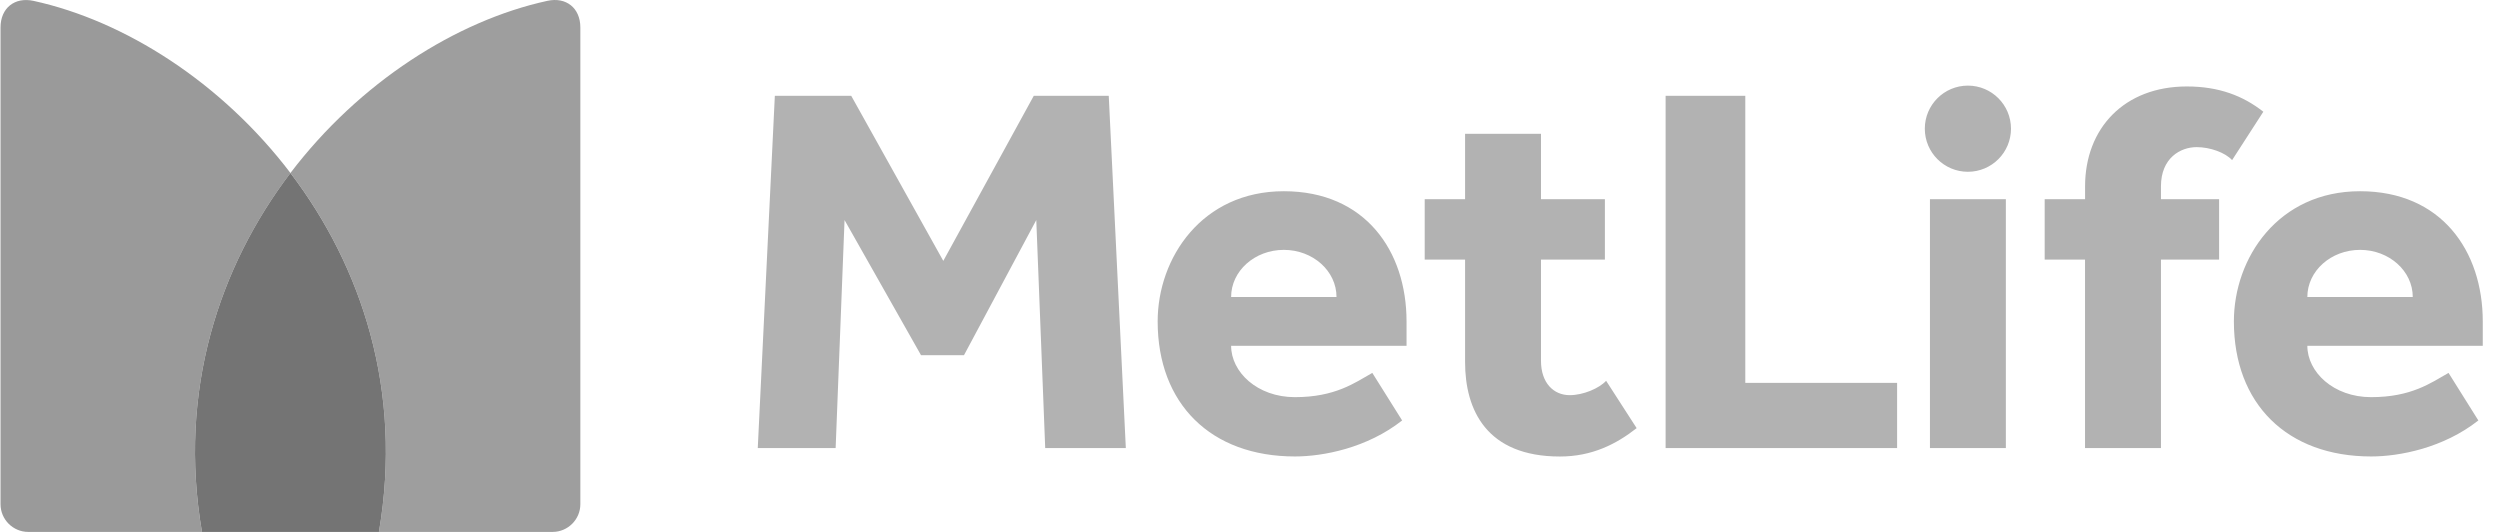 <svg width="94" height="20" viewBox="0 0 94 20" fill="none" xmlns="http://www.w3.org/2000/svg">
<path fill-rule="evenodd" clip-rule="evenodd" d="M7.594 20H1.062C0.489 20 0.02 19.532 0.02 18.958V1.032C0.02 0.3 0.556 -0.122 1.262 0.033C4.694 0.783 8.329 3.099 10.921 6.505C8.246 10.019 6.682 14.69 7.594 20Z" fill="#9A9A9A"/>
<path fill-rule="evenodd" clip-rule="evenodd" d="M14.247 20H20.779C21.352 20 21.821 19.531 21.821 18.958V1.032C21.821 0.299 21.285 -0.123 20.579 0.032C17.146 0.782 13.513 3.099 10.921 6.504C13.595 10.018 15.159 14.689 14.247 20Z" fill="#9E9E9E"/>
<path fill-rule="evenodd" clip-rule="evenodd" d="M7.594 20H14.247C15.159 14.689 13.595 10.018 10.92 6.504C8.246 10.018 6.682 14.689 7.594 20Z" fill="#747474"/>
<path fill-rule="evenodd" clip-rule="evenodd" d="M71.331 14.397H65.623V3.602H62.627V14.396V15.348V16.847H71.331V14.397ZM35.468 9.809L38.87 3.602H41.689L42.331 16.847H39.3L38.964 8.274L36.246 13.355H34.63L31.755 8.274L31.42 16.847H28.492L29.134 3.602H32.006L35.468 9.809ZM48.272 7.19C51.326 7.19 52.886 9.43 52.886 12.086V13.003H51.561H51.015H46.29C46.29 13.983 47.268 14.933 48.688 14.933C50.199 14.933 50.935 14.397 51.599 14.021L52.72 15.809C51.406 16.845 49.754 17.163 48.689 17.163C45.522 17.163 43.528 15.178 43.528 12.085C43.528 9.695 45.196 7.19 48.272 7.19ZM50.253 11.168C50.253 10.189 49.366 9.395 48.272 9.395C47.177 9.395 46.29 10.189 46.29 11.168H50.253ZM88.738 7.19C91.792 7.19 93.352 9.43 93.352 12.086V13.003H92.027H91.481H86.756C86.756 13.983 87.734 14.933 89.154 14.933C90.666 14.933 91.401 14.397 92.065 14.021L93.186 15.809C91.872 16.845 90.221 17.163 89.155 17.163C85.989 17.163 83.994 15.178 83.994 12.085C83.994 9.695 85.662 7.19 88.738 7.19ZM90.72 11.168C90.72 10.189 89.832 9.395 88.738 9.395C87.643 9.395 86.756 10.189 86.756 11.168H90.72ZM55.087 12.923V13.615C55.087 15.418 55.897 17.165 58.653 17.165C59.864 17.165 60.778 16.695 61.538 16.098L60.39 14.318C60.128 14.603 59.527 14.858 59.022 14.858C58.415 14.858 57.941 14.399 57.941 13.565V12.924V9.76H60.344V7.491H57.941V5.032H55.087V7.491H53.569V9.76H55.087V12.923ZM78.397 7.491H76.88V9.76H78.397V16.848H81.252V9.76H83.438V7.491H81.252V7.007C81.252 5.938 81.987 5.532 82.593 5.532C83.098 5.532 83.665 5.735 83.927 6.02L85.101 4.201C84.341 3.604 83.436 3.251 82.225 3.251C79.877 3.251 78.399 4.818 78.399 7.007V7.491H78.397ZM73.993 6.459C73.099 6.459 72.373 5.734 72.373 4.839C72.373 3.944 73.099 3.219 73.993 3.219C74.888 3.219 75.613 3.944 75.613 4.839C75.613 5.734 74.888 6.459 73.993 6.459ZM72.566 7.491H75.42V16.847H72.566V7.491Z" fill="#B2B2B2"/>
</svg>
